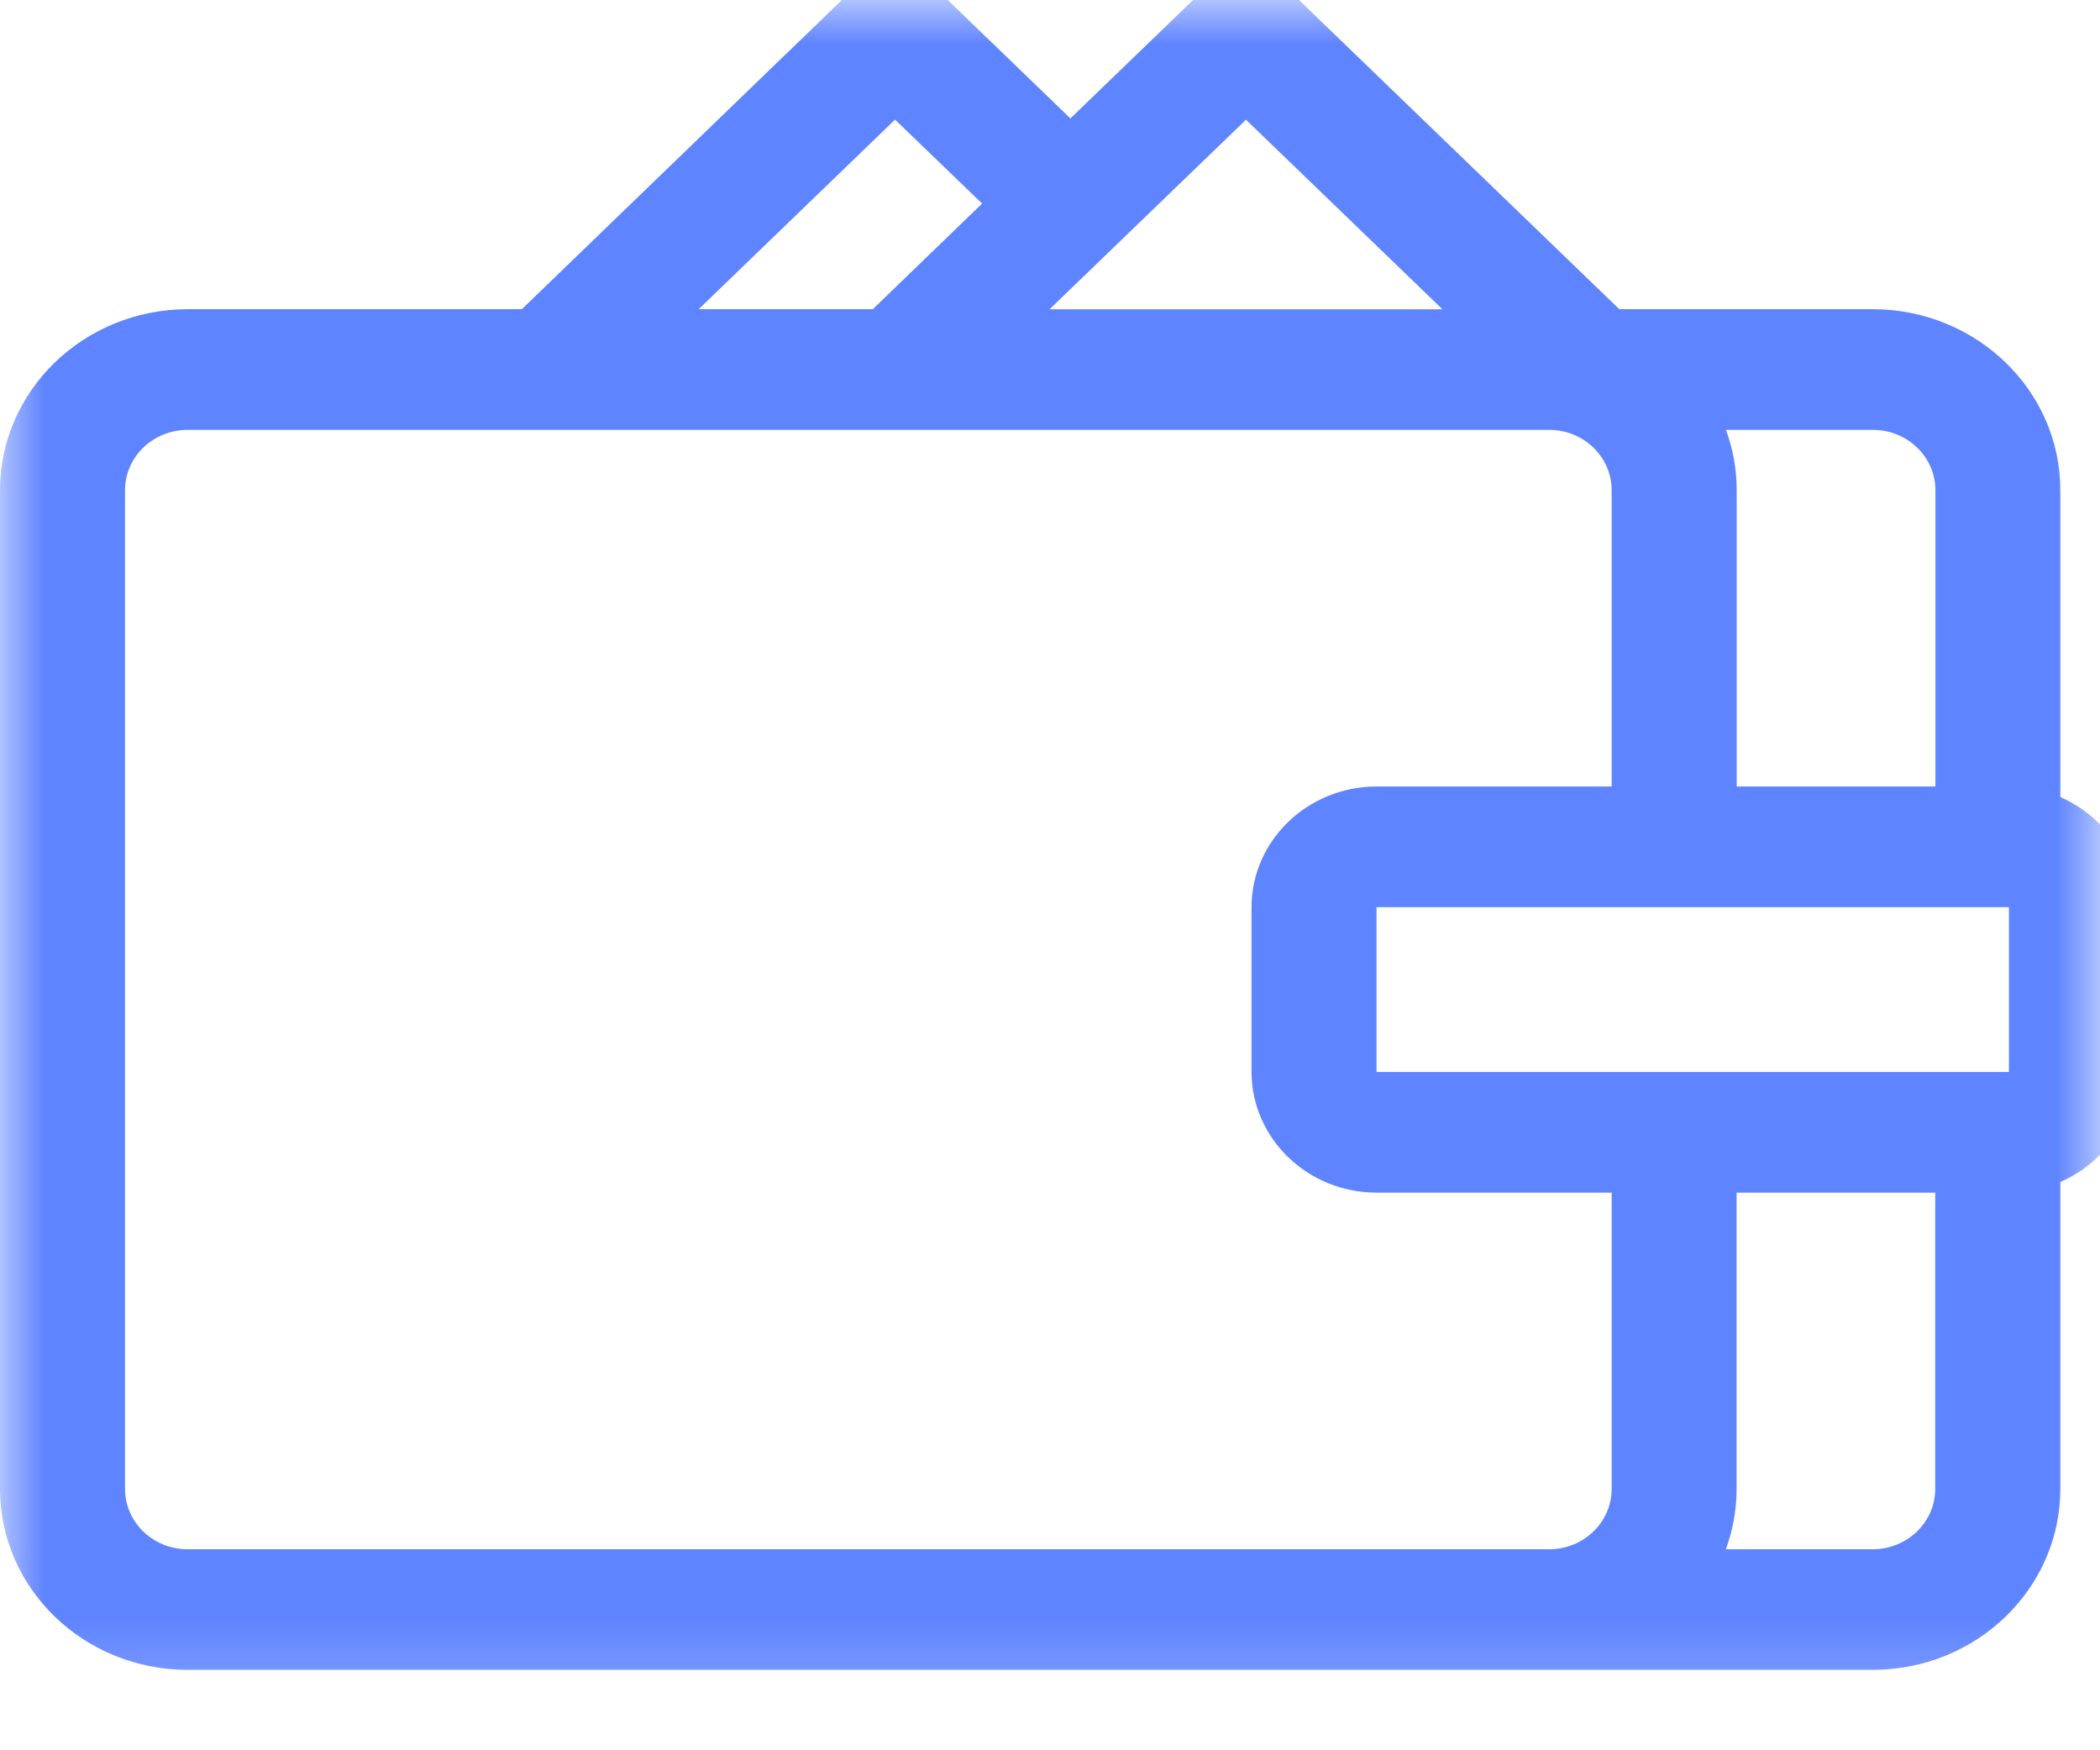 <svg width="24" height="20" viewBox="0 0 24 20" fill="none" xmlns="http://www.w3.org/2000/svg">
<g id="p-currency">
<mask id="mask0_436_8265" style="mask-type:alpha" maskUnits="userSpaceOnUse" x="0" y="0" width="24" height="20">
<rect id="Rectangle" width="24" height="19.765" fill="white"/>
</mask>
<g mask="url(#mask0_436_8265)">
<g id="currency">
<path id="currency-2" fill-rule="evenodd" clip-rule="evenodd" d="M23.547 9.108V5.602C23.546 4.46 22.587 3.535 21.404 3.533H18.506L14.746 -0.096C14.612 -0.225 14.43 -0.298 14.24 -0.298C14.051 -0.298 13.869 -0.225 13.735 -0.096L12.233 1.353L10.732 -0.096C10.598 -0.225 10.416 -0.298 10.226 -0.298C10.037 -0.298 9.855 -0.225 9.721 -0.096L5.964 3.533H2.144C0.96 3.535 0.001 4.46 0 5.602V17.013C0.001 18.155 0.96 19.08 2.144 19.081H21.404C22.587 19.08 23.546 18.155 23.547 17.013V13.506C24.059 13.283 24.389 12.792 24.39 12.25V10.367C24.389 9.824 24.06 9.332 23.547 9.108ZM21.404 17.703H19.724C19.805 17.481 19.847 17.248 19.847 17.013V13.628H22.117V17.013C22.117 17.393 21.798 17.702 21.404 17.703ZM1.429 17.013C1.429 17.394 1.749 17.703 2.144 17.703H17.704C18.099 17.703 18.419 17.394 18.419 17.013V13.628H15.732C14.944 13.627 14.305 13.01 14.303 12.249V10.366C14.305 9.605 14.944 8.988 15.732 8.987H18.419V5.602C18.419 5.221 18.099 4.912 17.704 4.912H2.144C1.749 4.912 1.429 5.221 1.429 5.602V17.013ZM22.119 5.602V8.987H19.848V5.602C19.848 5.367 19.807 5.134 19.725 4.912H21.404C21.799 4.912 22.119 5.221 22.119 5.602ZM15.732 10.366V12.249H22.959V10.366H15.732ZM16.485 3.534H11.995L14.24 1.368L16.485 3.534ZM7.985 3.533H9.975L11.224 2.326L10.229 1.367L7.985 3.533Z" fill="#5F84FF"/>
</g>
</g>
</g>
</svg>
